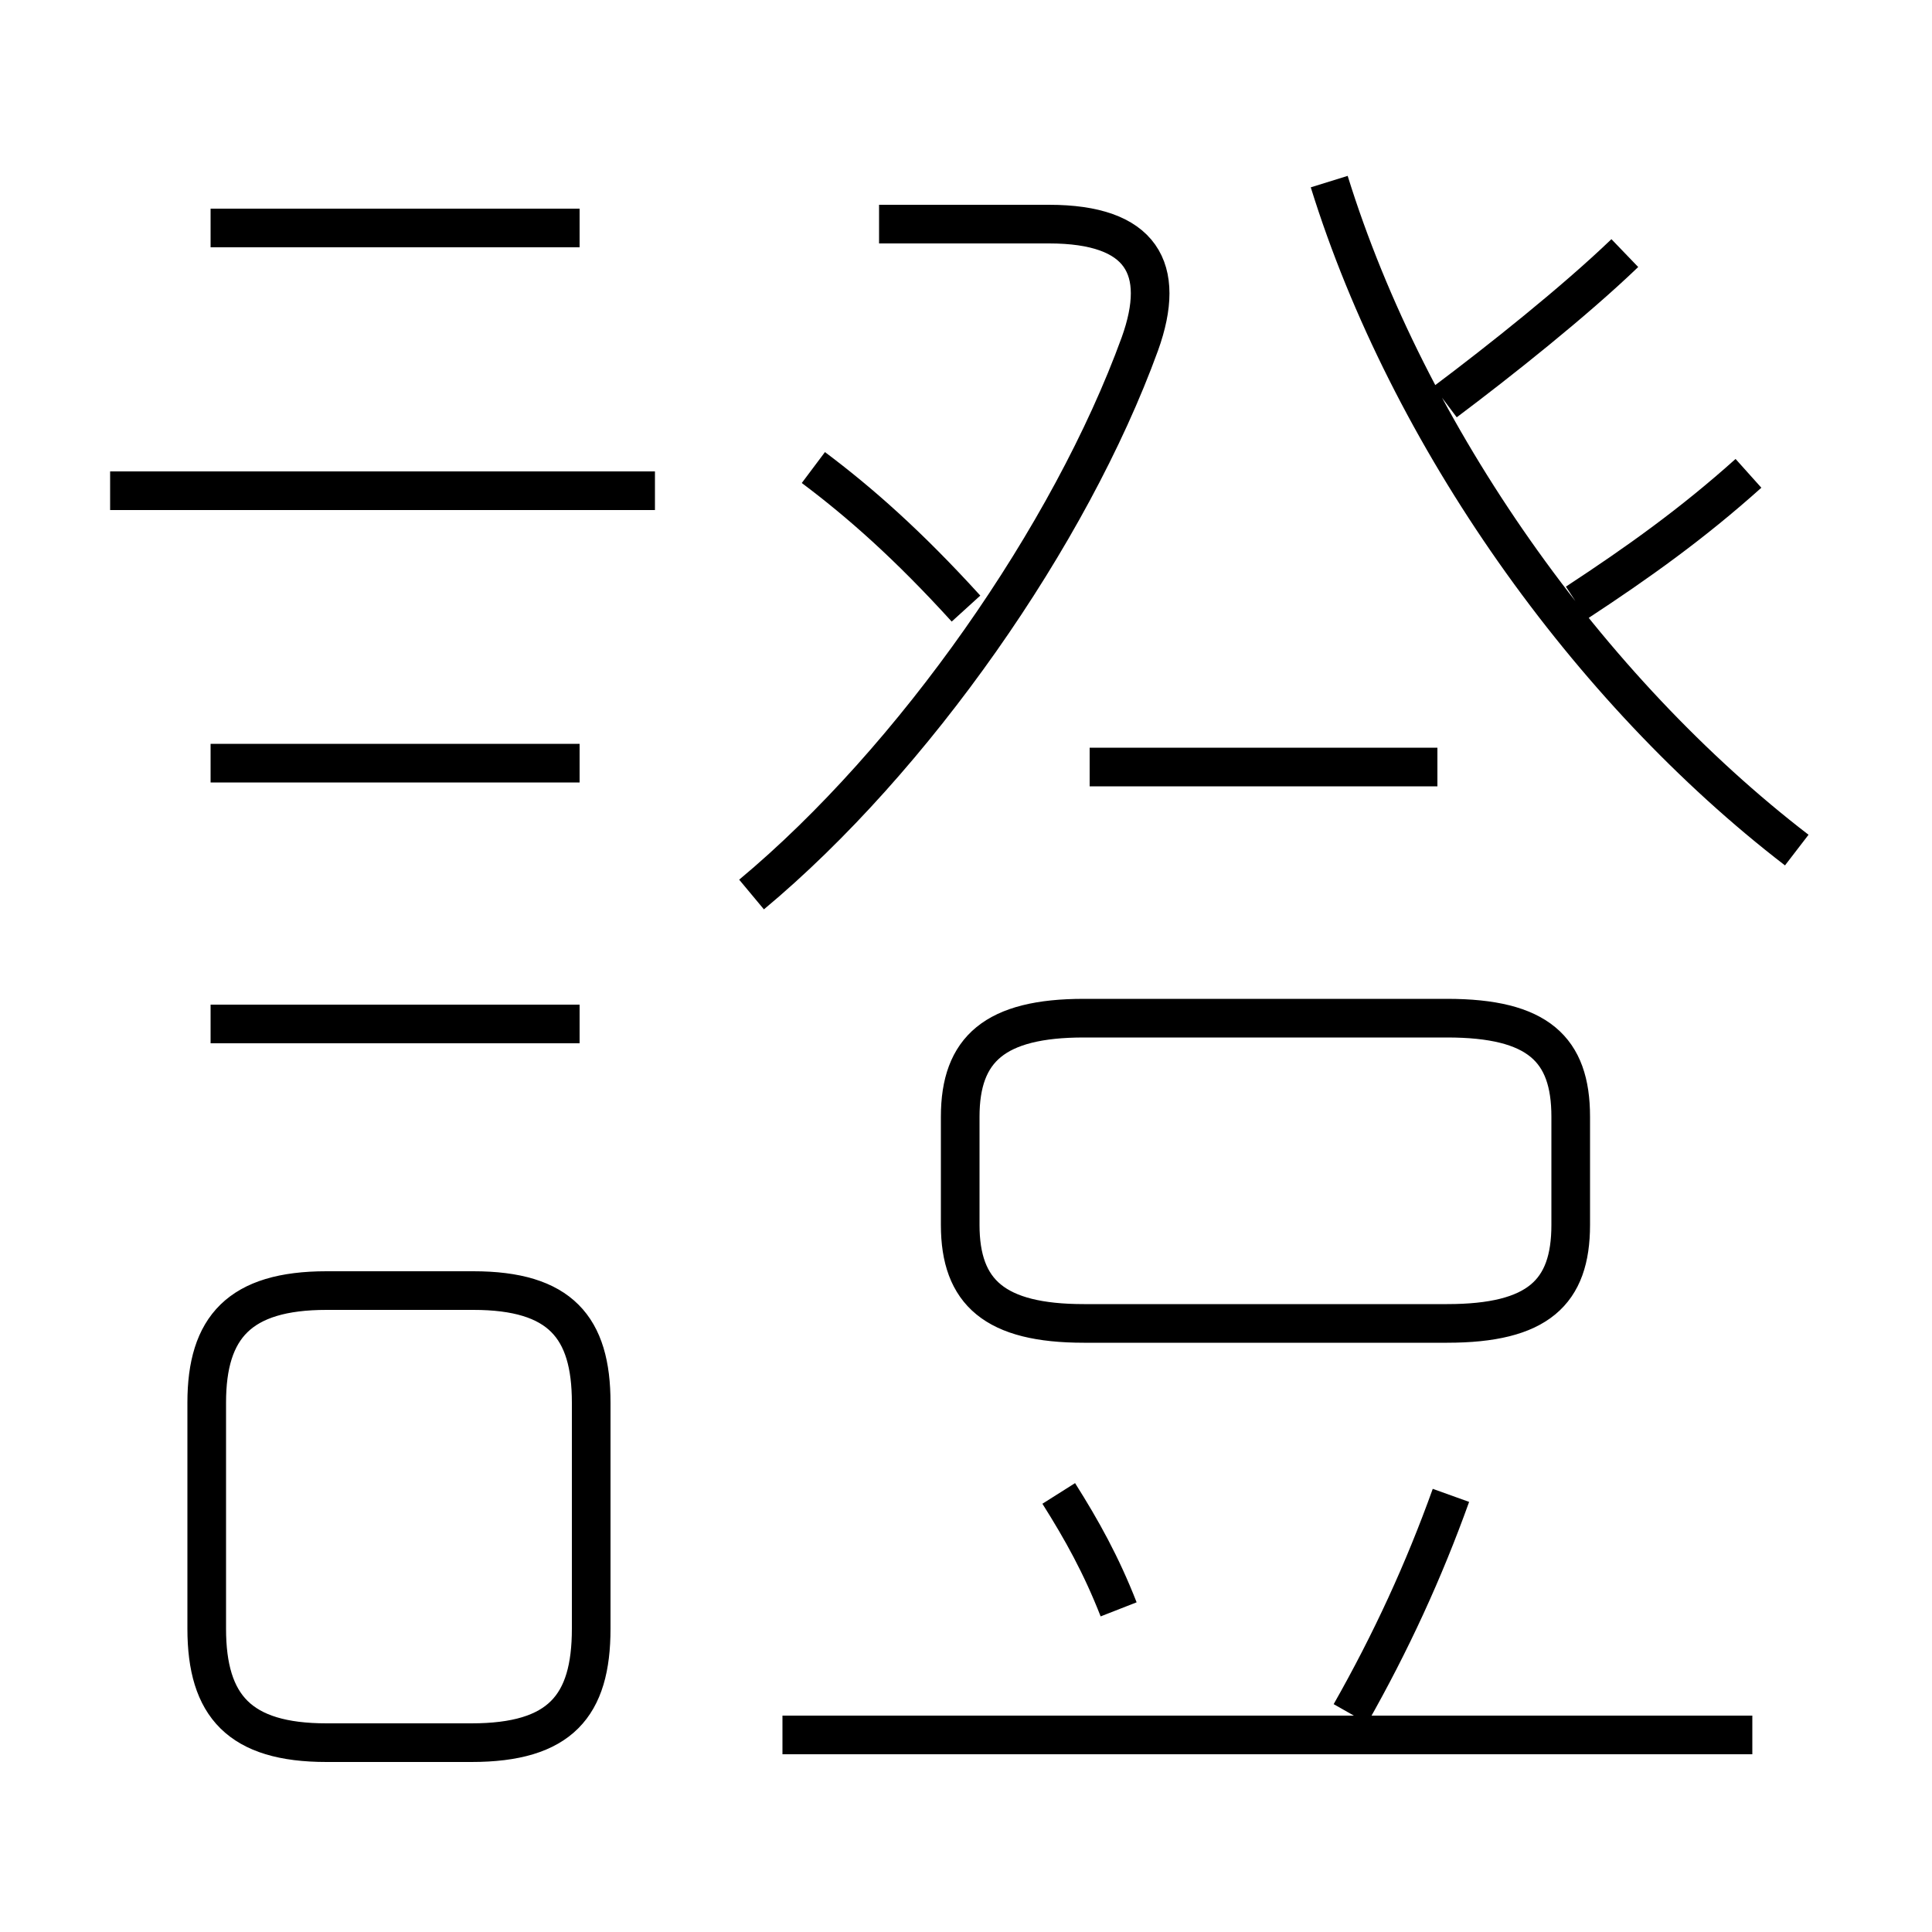 <?xml version='1.0' encoding='utf8'?>
<svg viewBox="0.0 -6.0 50.0 50.0" version="1.1" xmlns="http://www.w3.org/2000/svg">
<rect x="0.0" y="-6.0" width="50.0" height="50.0" fill="#808080" stroke="none"/>
<rect x="-1000" y="-1000" width="2000" height="2000" stroke="white" fill="white"/>
<g style="fill:white;stroke:#000000;  stroke-width:1">
<path d="M 46.5 -22.0 C 41.1 -26.15 36.45 -32.7 34.4 -39.3 M 15.3 -1.85 L 15.3 -7.7 C 15.3 -9.65 14.5 -10.6 12.25 -10.6 L 8.45 -10.6 C 6.2 -10.6 5.35 -9.65 5.35 -7.7 L 5.35 -1.85 C 5.35 0.15 6.2 1.1 8.45 1.1 L 12.2 1.1 C 14.5 1.1 15.3 0.15 15.3 -1.85 Z M 15.0 -17.5 L 5.45 -17.5 M 28.95 -2.35 C 28.5 -3.5 28.0 -4.4 27.4 -5.35 M 45.35 0.9 L 20.25 0.9 M 15.0 -24.25 L 5.45 -24.25 M 34.95 0.35 C 36.0 -1.5 36.85 -3.35 37.55 -5.3 M 16.95 -31.3 L 2.85 -31.3 M 28.05 -9.75 L 37.45 -9.75 C 39.8 -9.75 40.65 -10.55 40.65 -12.3 L 40.65 -15.1 C 40.65 -16.85 39.8 -17.65 37.45 -17.65 L 28.05 -17.65 C 25.75 -17.65 24.85 -16.85 24.85 -15.1 L 24.85 -12.3 C 24.85 -10.55 25.75 -9.75 28.05 -9.75 Z M 15.0 -38.1 L 5.45 -38.1 M 25.0 -28.25 C 23.5 -29.9 22.25 -31.0 21.05 -31.9 M 19.45 -20.85 C 23.65 -24.35 27.7 -30.15 29.5 -35.1 C 30.2 -37.05 29.55 -38.2 27.15 -38.2 L 22.75 -38.2 M 37.2 -24.15 L 28.2 -24.15 M 40.8 -28.4 C 42.4 -29.45 43.8 -30.45 45.25 -31.75 M 42.05 -37.45 C 40.75 -36.2 38.8 -34.65 37.4 -33.6" transform="translate(0.0 38.0)" />
</g>
</svg>